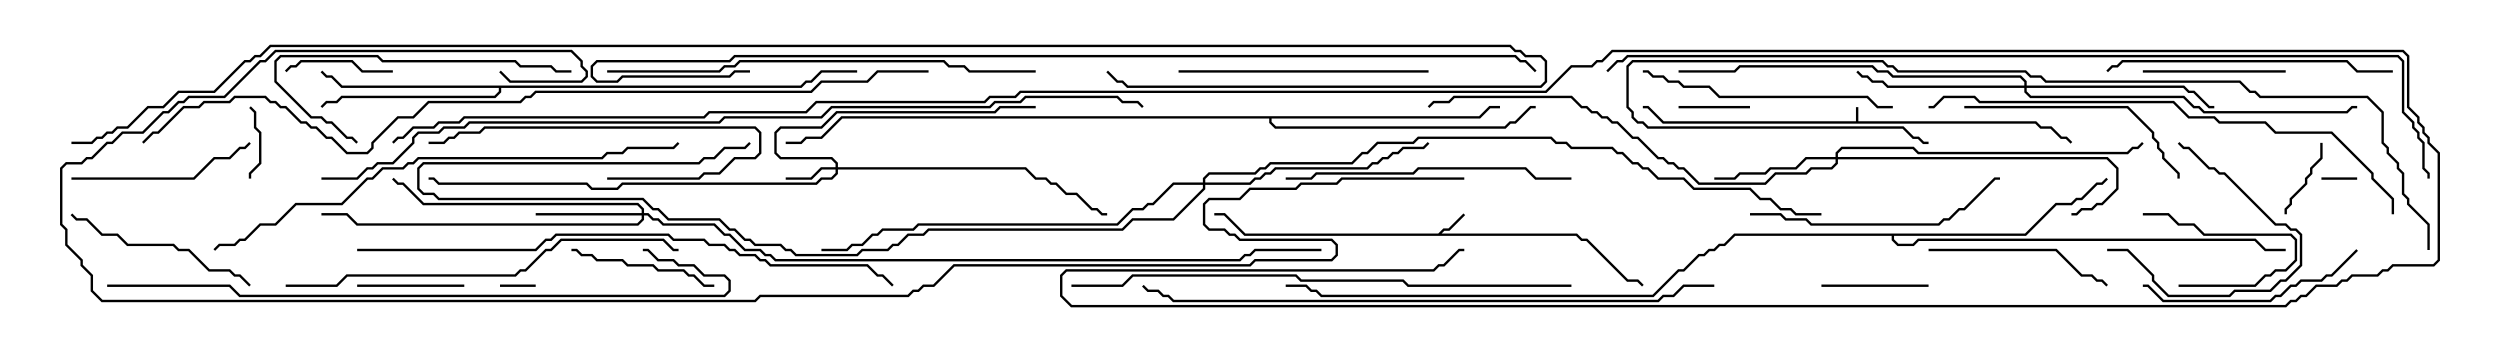 <svg version="1.1" width="105" height="15" xmlns="http://www.w3.org/2000/svg"><path d="M77.95,5.093L77.95,4.5L78.05,4.5L78.05,5.093L85.521,5.093L85.735,5.307L86.164,5.307L86.592,5.736L86.806,5.736L87.035,5.965L86.965,6.035L86.765,5.836L86.551,5.836L86.122,5.407L85.694,5.407L85.479,5.193L69.836,5.193L69.194,4.55L69,4.55L69,4.45L69.235,4.45L69.878,5.093z" stroke="none"/><path d="M60.408,9.807L60.622,9.593L60.836,9.593L61.465,8.965L61.535,9.035L60.878,9.693L60.664,9.693L60.549,9.807L66.235,9.807L66.449,10.021L66.664,10.021L68.378,11.736L68.806,11.736L69.035,11.965L68.965,12.035L68.765,11.836L68.336,11.836L66.622,10.121L66.408,10.121L66.194,9.907L52.265,9.907L51.408,9.05L51,9.05L51,8.95L51.449,8.95L52.306,9.807z" stroke="none"/><path d="M33.622,3.593L33.836,3.379L34.051,3.379L34.479,2.95L36,2.95L36,3.05L34.521,3.05L34.092,3.479L33.878,3.479L33.664,3.693L21.05,3.693L21.05,3.878L20.806,4.121L14.378,4.121L14.164,4.336L13.735,4.336L13.535,4.535L13.465,4.465L13.694,4.236L14.122,4.236L14.336,4.021L20.765,4.021L20.95,3.836L20.95,3.693L14.336,3.693L13.908,3.264L13.694,3.264L13.465,3.035L13.535,2.965L13.735,3.164L13.949,3.164L14.378,3.593z" stroke="none"/><path d="M85.051,9.807L86.336,8.521L86.979,8.521L87.194,8.307L87.408,8.307L88.051,7.664L88.265,7.664L88.465,7.465L88.535,7.535L88.306,7.764L88.092,7.764L87.449,8.407L87.235,8.407L87.021,8.621L86.378,8.621L85.092,9.907L79.55,9.907L79.55,10.051L79.735,10.236L80.336,10.236L80.551,10.021L94.735,10.021L95.164,10.45L96,10.45L96,10.55L95.122,10.55L94.694,10.121L80.592,10.121L80.378,10.336L79.694,10.336L79.45,10.092L79.45,9.907L72.878,9.907L72.449,10.336L72.235,10.336L72.021,10.55L71.806,10.55L71.592,10.764L71.378,10.764L70.735,11.407L70.521,11.407L69.449,12.479L55.479,12.479L55.265,12.264L55.051,12.264L54.836,12.05L54,12.05L54,11.95L54.878,11.95L55.092,12.164L55.306,12.164L55.521,12.379L69.408,12.379L70.479,11.307L70.694,11.307L71.336,10.664L71.551,10.664L71.765,10.45L71.979,10.45L72.194,10.236L72.408,10.236L72.836,9.807z" stroke="none"/><path d="M62.122,4.879L62.551,4.45L63,4.45L63,4.55L62.592,4.55L62.164,4.979L53.407,4.979L53.407,5.122L53.592,5.307L63.194,5.307L63.408,5.093L63.622,5.093L64.265,4.45L64.5,4.45L64.5,4.55L64.306,4.55L63.664,5.193L63.449,5.193L63.235,5.407L53.551,5.407L53.307,5.164L53.307,4.979L35.378,4.979L34.521,5.836L33.878,5.836L33.664,6.05L33,6.05L33,5.95L33.622,5.95L33.836,5.736L34.479,5.736L35.336,4.879z" stroke="none"/><path d="M35.093,7.021L35.093,6.878L34.908,6.693L32.765,6.693L32.521,6.449L32.521,5.551L32.765,5.307L34.479,5.307L35.122,4.664L41.765,4.664L41.979,4.45L43.5,4.45L43.5,4.55L42.021,4.55L41.806,4.764L35.164,4.764L34.521,5.407L32.806,5.407L32.621,5.592L32.621,6.408L32.806,6.593L34.949,6.593L35.193,6.836L35.193,7.021L43.092,7.021L43.521,7.45L43.949,7.45L44.164,7.664L44.378,7.664L44.806,8.093L45.235,8.093L45.878,8.736L46.092,8.736L46.306,8.95L46.5,8.95L46.5,9.05L46.265,9.05L46.051,8.836L45.836,8.836L45.194,8.193L44.765,8.193L44.336,7.764L44.122,7.764L43.908,7.55L43.479,7.55L43.051,7.121L35.193,7.121L35.193,7.306L34.949,7.55L34.521,7.55L34.306,7.764L26.164,7.764L25.949,7.979L24.836,7.979L24.622,7.764L18.408,7.764L18.194,7.55L18,7.55L18,7.45L18.235,7.45L18.449,7.664L24.664,7.664L24.878,7.879L25.908,7.879L26.122,7.664L34.265,7.664L34.479,7.45L34.908,7.45L35.093,7.265L35.093,7.121L34.521,7.121L34.092,7.55L33,7.55L33,7.45L34.051,7.45L34.479,7.021z" stroke="none"/><path d="M26.95,8.95L26.95,8.806L26.765,8.621L17.765,8.621L16.908,7.764L16.694,7.764L16.465,7.535L16.535,7.465L16.735,7.664L16.949,7.664L17.806,8.521L26.806,8.521L27.05,8.765L27.05,8.95L27.235,8.95L27.449,9.164L27.664,9.164L27.878,9.379L30.021,9.379L30.449,9.807L30.664,9.807L31.306,10.45L31.949,10.45L32.164,10.664L32.378,10.664L32.592,10.879L52.051,10.879L52.265,10.664L52.479,10.664L52.694,10.45L55.5,10.45L55.5,10.55L52.735,10.55L52.521,10.764L52.306,10.764L52.092,10.979L32.551,10.979L32.336,10.764L32.122,10.764L31.908,10.55L31.265,10.55L30.622,9.907L30.408,9.907L29.979,9.479L27.836,9.479L27.622,9.264L27.408,9.264L27.194,9.05L27.05,9.05L27.05,9.235L26.806,9.479L14.979,9.479L14.551,9.05L13.5,9.05L13.5,8.95L14.592,8.95L15.021,9.379L26.765,9.379L26.95,9.194L26.95,9.05L22.5,9.05L22.5,8.95z" stroke="none"/><path d="M77.093,6.593L77.093,6.408L77.336,6.164L80.378,6.164L80.592,6.379L89.336,6.379L89.551,6.164L89.765,6.164L89.965,5.965L90.035,6.035L89.806,6.264L89.592,6.264L89.378,6.479L80.551,6.479L80.336,6.264L77.378,6.264L77.193,6.449L77.193,6.593L88.521,6.593L88.979,7.051L88.979,7.949L88.306,8.621L88.092,8.621L87.878,8.836L87.449,8.836L87.235,9.05L87,9.05L87,8.95L87.194,8.95L87.408,8.736L87.836,8.736L88.051,8.521L88.265,8.521L88.879,7.908L88.879,7.092L88.479,6.693L77.193,6.693L77.193,6.878L76.949,7.121L76.092,7.121L75.878,7.336L74.592,7.336L74.164,7.764L71.336,7.764L70.694,7.121L70.479,7.121L70.265,6.907L70.051,6.907L69.836,6.693L69.622,6.693L68.765,5.836L68.551,5.836L67.908,5.193L67.694,5.193L67.479,4.979L67.265,4.979L67.051,4.764L66.836,4.764L66.622,4.55L66.408,4.55L65.979,4.121L61.092,4.121L60.878,4.336L60.235,4.336L60.035,4.535L59.965,4.465L60.194,4.236L60.836,4.236L61.051,4.021L66.021,4.021L66.449,4.45L66.664,4.45L66.878,4.664L67.092,4.664L67.306,4.879L67.521,4.879L67.735,5.093L67.949,5.093L68.592,5.736L68.806,5.736L69.664,6.593L69.878,6.593L70.092,6.807L70.306,6.807L70.521,7.021L70.735,7.021L71.378,7.664L74.122,7.664L74.551,7.236L75.836,7.236L76.051,7.021L76.908,7.021L77.093,6.836L77.093,6.693L75.878,6.693L75.449,7.121L74.378,7.121L74.164,7.336L73.092,7.336L72.878,7.55L72,7.55L72,7.45L72.836,7.45L73.051,7.236L74.122,7.236L74.336,7.021L75.408,7.021L75.836,6.593z" stroke="none"/><path d="M85.021,3.593L85.021,3.449L84.836,3.264L79.479,3.264L79.265,3.05L78.836,3.05L78.622,2.836L73.092,2.836L72.878,3.05L70.5,3.05L70.5,2.95L72.836,2.95L73.051,2.736L78.664,2.736L78.878,2.95L79.306,2.95L79.521,3.164L84.878,3.164L85.121,3.408L85.121,3.593L91.735,3.593L91.949,3.807L92.164,3.807L92.806,4.45L93,4.45L93,4.55L92.765,4.55L92.122,3.907L91.908,3.907L91.694,3.693L85.121,3.693L85.121,3.836L85.306,4.021L91.735,4.021L92.164,4.45L92.378,4.45L92.592,4.664L98.551,4.664L98.765,4.45L99,4.45L99,4.55L98.806,4.55L98.592,4.764L92.551,4.764L92.336,4.55L92.122,4.55L91.694,4.121L85.265,4.121L85.021,3.878L85.021,3.693L79.265,3.693L79.051,3.479L78.622,3.479L78.408,3.264L78.194,3.264L77.965,3.035L78.035,2.965L78.235,3.164L78.449,3.164L78.664,3.379L79.092,3.379L79.306,3.593z" stroke="none"/><path d="M50.521,7.664L50.521,7.479L50.765,7.236L52.694,7.236L52.908,7.021L53.122,7.021L53.336,6.807L56.765,6.807L57.194,6.379L57.408,6.379L57.836,5.95L59.336,5.95L59.551,5.736L65.164,5.736L65.378,5.95L65.806,5.95L66.021,6.164L67.735,6.164L67.949,6.379L68.164,6.379L68.592,6.807L68.806,6.807L69.021,7.021L69.235,7.021L69.664,7.45L70.735,7.45L71.164,7.879L73.521,7.879L73.949,8.307L74.378,8.307L74.806,8.736L75.235,8.736L75.449,8.95L76.5,8.95L76.5,9.05L75.408,9.05L75.194,8.836L74.765,8.836L74.336,8.407L73.908,8.407L73.479,7.979L71.122,7.979L70.694,7.55L69.622,7.55L69.194,7.121L68.979,7.121L68.765,6.907L68.551,6.907L68.122,6.479L67.908,6.479L67.694,6.264L65.979,6.264L65.765,6.05L65.336,6.05L65.122,5.836L59.592,5.836L59.378,6.05L57.878,6.05L57.449,6.479L57.235,6.479L56.806,6.907L53.378,6.907L53.164,7.121L52.949,7.121L52.735,7.336L50.806,7.336L50.621,7.521L50.621,7.664L52.479,7.664L52.694,7.45L52.908,7.45L53.122,7.236L53.336,7.236L53.551,7.021L57.408,7.021L57.622,6.807L57.836,6.807L58.051,6.593L58.265,6.593L58.479,6.379L58.694,6.379L58.908,6.164L59.765,6.164L59.965,5.965L60.035,6.035L59.806,6.264L58.949,6.264L58.735,6.479L58.521,6.479L58.306,6.693L58.092,6.693L57.878,6.907L57.664,6.907L57.449,7.121L53.592,7.121L53.378,7.336L53.164,7.336L52.949,7.55L52.735,7.55L52.521,7.764L50.621,7.764L50.621,7.949L49.306,9.264L47.592,9.264L47.164,9.693L39.021,9.693L38.806,9.907L38.164,9.907L37.735,10.336L37.521,10.336L37.306,10.55L36.235,10.55L36.021,10.764L33.408,10.764L33.194,10.55L32.979,10.55L32.765,10.336L31.694,10.336L31.479,10.121L31.265,10.121L30.836,9.693L30.622,9.693L30.194,9.264L28.051,9.264L27.622,8.836L27.408,8.836L26.979,8.407L18.408,8.407L18.194,8.193L17.765,8.193L17.521,7.949L17.521,7.051L17.765,6.807L29.336,6.807L29.551,6.593L29.979,6.593L30.408,6.164L31.265,6.164L31.465,5.965L31.535,6.035L31.306,6.264L30.449,6.264L30.021,6.693L29.592,6.693L29.378,6.907L17.806,6.907L17.621,7.092L17.621,7.908L17.806,8.093L18.235,8.093L18.449,8.307L27.021,8.307L27.449,8.736L27.664,8.736L28.092,9.164L30.235,9.164L30.664,9.593L30.878,9.593L31.306,10.021L31.521,10.021L31.735,10.236L32.806,10.236L33.021,10.45L33.235,10.45L33.449,10.664L35.979,10.664L36.194,10.45L37.265,10.45L37.479,10.236L37.694,10.236L38.122,9.807L38.765,9.807L38.979,9.593L47.122,9.593L47.551,9.164L49.265,9.164L50.521,7.908L50.521,7.764L49.306,7.764L48.449,8.621L48.235,8.621L48.021,8.836L47.592,8.836L46.949,9.479L38.592,9.479L38.378,9.693L37.092,9.693L36.878,9.907L36.664,9.907L36.235,10.336L35.806,10.336L35.592,10.55L34.5,10.55L34.5,10.45L35.551,10.45L35.765,10.236L36.194,10.236L36.622,9.807L36.836,9.807L37.051,9.593L38.336,9.593L38.551,9.379L46.908,9.379L47.551,8.736L47.979,8.736L48.194,8.521L48.408,8.521L49.265,7.664z" stroke="none"/><path d="M97.5,7.55L97.5,7.45L99,7.45L99,7.55z" stroke="none"/><path d="M21,12.05L21,11.95L22.5,11.95L22.5,12.05z" stroke="none"/><path d="M10.55,7.5L10.45,7.5L10.45,7.265L10.879,6.836L10.879,5.592L10.664,5.378L10.664,4.735L10.465,4.535L10.535,4.465L10.764,4.694L10.764,5.336L10.979,5.551L10.979,6.878L10.55,7.306z" stroke="none"/><path d="M73.5,4.45L73.5,4.55L70.5,4.55L70.5,4.45z" stroke="none"/><path d="M91.5,12.05L91.5,11.95L94.694,11.95L95.122,11.521L95.336,11.521L95.551,11.307L95.979,11.307L96.379,10.908L96.379,10.092L96.194,9.907L92.551,9.907L92.122,9.479L91.479,9.479L91.051,9.05L90,9.05L90,8.95L91.092,8.95L91.521,9.379L92.164,9.379L92.592,9.807L96.235,9.807L96.479,10.051L96.479,10.949L96.021,11.407L95.592,11.407L95.378,11.621L95.164,11.621L94.735,12.05z" stroke="none"/><path d="M96.05,9L95.95,9L95.95,8.765L96.164,8.551L96.164,8.336L96.807,7.694L96.807,7.479L97.021,7.265L97.021,7.051L97.45,6.622L97.45,6L97.55,6L97.55,6.664L97.121,7.092L97.121,7.306L96.907,7.521L96.907,7.735L96.264,8.378L96.264,8.592L96.05,8.806z" stroke="none"/><path d="M81,11.95L81,12.05L76.5,12.05L76.5,11.95z" stroke="none"/><path d="M16.5,2.95L16.5,3.05L15.194,3.05L14.765,2.621L12.664,2.621L12.449,2.836L12.235,2.836L12.035,3.035L11.965,2.965L12.194,2.736L12.408,2.736L12.622,2.521L14.806,2.521L15.235,2.95z" stroke="none"/><path d="M15,12.05L15,11.95L19.5,11.95L19.5,12.05z" stroke="none"/><path d="M88.5,10.55L88.5,10.45L89.378,10.45L90.479,11.551L90.479,11.765L91.092,12.379L93.622,12.379L93.836,12.164L95.336,12.164L95.765,11.736L95.979,11.736L96.593,11.122L96.593,9.878L96.408,9.693L96.194,9.693L95.979,9.479L95.551,9.479L93.408,7.336L93.194,7.336L92.979,7.121L92.765,7.121L91.908,6.264L91.694,6.264L91.465,6.035L91.535,5.965L91.735,6.164L91.949,6.164L92.806,7.021L93.021,7.021L93.235,7.236L93.449,7.236L95.592,9.379L96.021,9.379L96.235,9.593L96.449,9.593L96.693,9.836L96.693,11.164L96.021,11.836L95.806,11.836L95.378,12.264L93.878,12.264L93.664,12.479L91.051,12.479L90.379,11.806L90.379,11.592L89.336,10.55z" stroke="none"/><path d="M96,2.95L96,3.05L90,3.05L90,2.95z" stroke="none"/><path d="M30,11.95L30,12.05L29.551,12.05L29.122,11.621L28.908,11.621L28.694,11.407L27.622,11.407L27.408,11.193L26.336,11.193L26.122,10.979L25.051,10.979L24.836,10.764L24.408,10.764L24.194,10.55L24,10.55L24,10.45L24.235,10.45L24.449,10.664L24.878,10.664L25.092,10.879L26.164,10.879L26.378,11.093L27.449,11.093L27.664,11.307L28.735,11.307L28.949,11.521L29.164,11.521L29.592,11.95z" stroke="none"/><path d="M25.5,7.55L25.5,7.45L29.336,7.45L29.551,7.236L30.194,7.236L30.836,6.593L31.694,6.593L31.879,6.408L31.879,5.592L31.694,5.407L20.378,5.407L20.164,5.621L19.306,5.621L19.092,5.836L18.878,5.836L18.664,6.05L18,6.05L18,5.95L18.622,5.95L18.836,5.736L19.051,5.736L19.265,5.521L20.122,5.521L20.336,5.307L31.735,5.307L31.979,5.551L31.979,6.449L31.735,6.693L30.878,6.693L30.235,7.336L29.592,7.336L29.378,7.55z" stroke="none"/><path d="M81,10.55L81,10.45L86.378,10.45L87.449,11.521L87.878,11.521L88.092,11.736L88.306,11.736L88.535,11.965L88.465,12.035L88.265,11.836L88.051,11.836L87.836,11.621L87.408,11.621L86.336,10.55z" stroke="none"/><path d="M3,7.55L3,7.45L8.122,7.45L8.979,6.593L9.622,6.593L10.051,6.164L10.265,6.164L10.465,5.965L10.535,6.035L10.306,6.264L10.092,6.264L9.664,6.693L9.021,6.693L8.164,7.55z" stroke="none"/><path d="M10.535,11.965L10.465,12.035L10.051,11.621L9.836,11.621L9.622,11.407L8.765,11.407L7.908,10.55L7.479,10.55L7.265,10.336L5.336,10.336L4.908,9.907L4.265,9.907L3.622,9.264L3.194,9.264L2.965,9.035L3.035,8.965L3.235,9.164L3.664,9.164L4.306,9.807L4.949,9.807L5.378,10.236L7.306,10.236L7.521,10.45L7.949,10.45L8.806,11.307L9.664,11.307L9.878,11.521L10.092,11.521z" stroke="none"/><path d="M98.965,10.465L99.035,10.535L97.949,11.621L97.735,11.621L97.521,11.836L96.664,11.836L96.449,12.05L96.235,12.05L95.806,12.479L95.592,12.479L95.378,12.693L90.836,12.693L90.194,12.05L90,12.05L90,11.95L90.235,11.95L90.878,12.593L95.336,12.593L95.551,12.379L95.765,12.379L96.194,11.95L96.408,11.95L96.622,11.736L97.479,11.736L97.694,11.521L97.908,11.521z" stroke="none"/><path d="M82.5,4.55L82.5,4.45L89.378,4.45L90.479,5.551L90.479,5.765L90.693,5.979L90.693,6.194L90.907,6.408L90.907,6.622L91.55,7.265L91.55,7.5L91.45,7.5L91.45,7.306L90.807,6.664L90.807,6.449L90.593,6.235L90.593,6.021L90.379,5.806L90.379,5.592L89.336,4.55z" stroke="none"/><path d="M24,2.95L24,3.05L23.336,3.05L23.122,2.836L21.836,2.836L21.622,2.621L16.051,2.621L15.836,2.407L11.806,2.407L11.621,2.592L11.621,3.408L13.092,4.879L13.521,4.879L13.735,5.093L13.949,5.093L14.592,5.736L14.806,5.736L15.035,5.965L14.965,6.035L14.765,5.836L14.551,5.836L13.908,5.193L13.694,5.193L13.479,4.979L13.051,4.979L11.521,3.449L11.521,2.551L11.765,2.307L15.878,2.307L16.092,2.521L21.664,2.521L21.878,2.736L23.164,2.736L23.378,2.95z" stroke="none"/><path d="M49.5,3.05L49.5,2.95L60,2.95L60,3.05z" stroke="none"/><path d="M73.5,9.05L73.5,8.95L74.806,8.95L75.021,9.164L75.878,9.164L76.092,9.379L81.408,9.379L81.622,9.164L81.836,9.164L82.265,8.736L82.479,8.736L83.765,7.45L84,7.45L84,7.55L83.806,7.55L82.521,8.836L82.306,8.836L81.878,9.264L81.664,9.264L81.449,9.479L76.051,9.479L75.836,9.264L74.979,9.264L74.765,9.05z" stroke="none"/><path d="M79.5,4.45L79.5,4.55L78.836,4.55L78.408,4.121L72.194,4.121L71.765,3.693L70.694,3.693L70.479,3.479L70.051,3.479L69.836,3.264L69.408,3.264L69.194,3.05L69,3.05L69,2.95L69.235,2.95L69.449,3.164L69.878,3.164L70.092,3.379L70.521,3.379L70.735,3.593L71.806,3.593L72.235,4.021L78.449,4.021L78.878,4.45z" stroke="none"/><path d="M66,7.45L66,7.55L64.479,7.55L64.051,7.121L59.592,7.121L59.378,7.336L55.306,7.336L55.092,7.55L54,7.55L54,7.45L55.051,7.45L55.265,7.236L59.336,7.236L59.551,7.021L64.092,7.021L64.521,7.45z" stroke="none"/><path d="M100.5,2.95L100.5,3.05L98.979,3.05L98.551,2.621L89.164,2.621L88.949,2.836L88.735,2.836L88.535,3.035L88.465,2.965L88.694,2.736L88.908,2.736L89.122,2.521L98.592,2.521L99.021,2.95z" stroke="none"/><path d="M12,12.05L12,11.95L14.122,11.95L14.551,11.521L21.622,11.521L21.836,11.307L22.051,11.307L22.908,10.45L23.122,10.45L23.551,10.021L27.878,10.021L28.306,10.45L28.5,10.45L28.5,10.55L28.265,10.55L27.836,10.121L23.592,10.121L23.164,10.55L22.949,10.55L22.092,11.407L21.878,11.407L21.664,11.621L14.592,11.621L14.164,12.05z" stroke="none"/><path d="M25.5,3.05L25.5,2.95L30.194,2.95L30.408,2.736L30.836,2.736L31.051,2.521L39.664,2.521L39.878,2.736L40.521,2.736L40.735,2.95L43.5,2.95L43.5,3.05L40.694,3.05L40.479,2.836L39.836,2.836L39.622,2.621L31.092,2.621L30.878,2.836L30.449,2.836L30.235,3.05z" stroke="none"/><path d="M9.035,10.535L8.965,10.465L9.194,10.236L9.836,10.236L10.051,10.021L10.265,10.021L10.908,9.379L11.551,9.379L12.408,8.521L14.336,8.521L15.408,7.45L15.622,7.45L16.051,7.021L16.908,7.021L17.122,6.807L17.336,6.807L17.551,6.593L25.265,6.593L25.479,6.379L26.122,6.379L26.336,6.164L28.265,6.164L28.465,5.965L28.535,6.035L28.306,6.264L26.378,6.264L26.164,6.479L25.521,6.479L25.306,6.693L17.592,6.693L17.378,6.907L17.164,6.907L16.949,7.121L16.092,7.121L15.664,7.55L15.449,7.55L14.378,8.621L12.449,8.621L11.592,9.479L10.949,9.479L10.306,10.121L10.092,10.121L9.878,10.336L9.235,10.336z" stroke="none"/><path d="M100.55,9L100.45,9L100.45,8.378L99.593,7.521L99.593,7.306L97.908,5.621L95.551,5.621L95.122,5.193L93.194,5.193L92.979,4.979L91.908,4.979L91.265,4.336L83.122,4.336L82.908,4.121L81.664,4.121L81.235,4.55L81,4.55L81,4.45L81.194,4.45L81.622,4.021L82.949,4.021L83.164,4.236L91.306,4.236L91.949,4.879L93.021,4.879L93.235,5.093L95.164,5.093L95.592,5.521L97.949,5.521L99.693,7.265L99.693,7.479L100.55,8.336z" stroke="none"/><path d="M66,11.95L66,12.05L59.122,12.05L58.908,11.836L54.622,11.836L54.408,11.621L47.592,11.621L47.164,12.05L45,12.05L45,11.95L47.122,11.95L47.551,11.521L54.449,11.521L54.664,11.736L58.949,11.736L59.164,11.95z" stroke="none"/><path d="M102.05,10.5L101.95,10.5L101.95,9.449L101.093,8.592L101.093,8.378L100.879,8.164L100.879,7.306L100.664,7.092L100.664,6.878L100.236,6.449L100.236,6.235L100.021,6.021L100.021,4.735L99.408,4.121L94.908,4.121L94.694,3.907L94.479,3.907L94.051,3.479L85.908,3.479L85.694,3.264L85.265,3.264L85.051,3.05L79.694,3.05L79.479,2.836L79.265,2.836L79.051,2.621L68.592,2.621L68.407,2.806L68.407,4.479L68.621,4.694L68.621,4.908L68.806,5.093L69.021,5.093L69.235,5.307L79.949,5.307L80.378,5.736L80.592,5.736L80.806,5.95L81,5.95L81,6.05L80.765,6.05L80.551,5.836L80.336,5.836L79.908,5.407L69.194,5.407L68.979,5.193L68.765,5.193L68.521,4.949L68.521,4.735L68.307,4.521L68.307,2.765L68.551,2.521L79.092,2.521L79.306,2.736L79.521,2.736L79.735,2.95L85.092,2.95L85.306,3.164L85.735,3.164L85.949,3.379L94.092,3.379L94.521,3.807L94.735,3.807L94.949,4.021L99.449,4.021L100.121,4.694L100.121,5.979L100.336,6.194L100.336,6.408L100.764,6.836L100.764,7.051L100.979,7.265L100.979,8.122L101.193,8.336L101.193,8.551L102.05,9.408z" stroke="none"/><path d="M15,10.55L15,10.45L22.479,10.45L22.908,10.021L23.122,10.021L23.336,9.807L28.092,9.807L28.306,10.021L29.592,10.021L29.806,10.236L30.449,10.236L30.664,10.45L30.878,10.45L31.092,10.664L31.735,10.664L31.949,10.879L32.164,10.879L32.378,11.093L36.449,11.093L36.878,11.521L37.092,11.521L37.535,11.965L37.465,12.035L37.051,11.621L36.836,11.621L36.408,11.193L32.336,11.193L32.122,10.979L31.908,10.979L31.694,10.764L31.051,10.764L30.836,10.55L30.622,10.55L30.408,10.336L29.765,10.336L29.551,10.121L28.265,10.121L28.051,9.907L23.378,9.907L23.164,10.121L22.949,10.121L22.521,10.55z" stroke="none"/><path d="M4.5,12.05L4.5,11.95L9.664,11.95L10.092,12.379L30.408,12.379L30.593,12.194L30.593,11.806L30.408,11.621L29.551,11.621L29.122,11.193L28.479,11.193L28.265,10.979L27.622,10.979L27.194,10.55L27,10.55L27,10.45L27.235,10.45L27.664,10.879L28.306,10.879L28.521,11.093L29.164,11.093L29.592,11.521L30.449,11.521L30.693,11.765L30.693,12.235L30.449,12.479L10.051,12.479L9.622,12.05z" stroke="none"/><path d="M72,11.95L72,12.05L70.735,12.05L70.306,12.479L69.878,12.479L69.664,12.693L49.265,12.693L49.051,12.479L48.836,12.479L48.622,12.264L48.194,12.264L47.965,12.035L48.035,11.965L48.235,12.164L48.664,12.164L48.878,12.379L49.092,12.379L49.306,12.593L69.622,12.593L69.836,12.379L70.265,12.379L70.694,11.95z" stroke="none"/><path d="M31.5,2.95L31.5,3.05L30.878,3.05L30.664,3.264L26.164,3.264L25.949,3.479L25.051,3.479L24.807,3.235L24.807,2.765L25.051,2.521L30.622,2.521L30.836,2.307L63.664,2.307L63.878,2.521L64.092,2.521L64.535,2.965L64.465,3.035L64.051,2.621L63.836,2.621L63.622,2.407L30.878,2.407L30.664,2.621L25.092,2.621L24.907,2.806L24.907,3.194L25.092,3.379L25.908,3.379L26.122,3.164L30.622,3.164L30.836,2.95z" stroke="none"/><path d="M39,2.95L39,3.05L36.878,3.05L36.449,3.479L34.521,3.479L34.092,3.907L22.521,3.907L22.306,4.121L22.092,4.121L21.878,4.336L18.021,4.336L17.378,4.979L16.735,4.979L15.693,6.021L15.693,6.235L15.449,6.479L14.551,6.479L13.908,5.836L13.694,5.836L13.265,5.407L13.051,5.407L12.836,5.193L12.622,5.193L11.979,4.55L11.765,4.55L11.551,4.336L11.336,4.336L11.122,4.121L9.878,4.121L9.664,4.336L8.592,4.336L8.378,4.55L7.735,4.55L6.664,5.621L6.449,5.621L6.035,6.035L5.965,5.965L6.408,5.521L6.622,5.521L7.694,4.45L8.336,4.45L8.551,4.236L9.622,4.236L9.836,4.021L11.164,4.021L11.378,4.236L11.592,4.236L11.806,4.45L12.021,4.45L12.664,5.093L12.878,5.093L13.092,5.307L13.306,5.307L13.735,5.736L13.949,5.736L14.592,6.379L15.408,6.379L15.593,6.194L15.593,5.979L16.694,4.879L17.336,4.879L17.979,4.236L21.836,4.236L22.051,4.021L22.265,4.021L22.479,3.807L34.051,3.807L34.479,3.379L36.408,3.379L36.836,2.95z" stroke="none"/><path d="M13.5,7.55L13.5,7.45L14.979,7.45L15.408,7.021L15.622,7.021L15.836,6.807L16.479,6.807L17.307,5.979L17.307,5.765L17.551,5.521L18.408,5.521L18.622,5.307L19.479,5.307L19.694,5.093L30.194,5.093L30.408,4.879L34.479,4.879L34.908,4.45L41.551,4.45L41.765,4.236L42.836,4.236L43.051,4.021L46.949,4.021L47.164,4.236L47.806,4.236L48.035,4.465L47.965,4.535L47.765,4.336L47.122,4.336L46.908,4.121L43.092,4.121L42.878,4.336L41.806,4.336L41.592,4.55L34.949,4.55L34.521,4.979L30.449,4.979L30.235,5.193L19.735,5.193L19.521,5.407L18.664,5.407L18.449,5.621L17.592,5.621L17.407,5.806L17.407,6.021L16.521,6.907L15.878,6.907L15.664,7.121L15.449,7.121L15.021,7.55z" stroke="none"/><path d="M67.535,3.035L67.465,2.965L67.908,2.521L68.122,2.521L68.336,2.307L100.735,2.307L100.979,2.551L100.979,4.694L101.407,5.122L101.407,5.336L101.621,5.551L101.621,5.765L101.836,5.979L101.836,7.051L102.05,7.265L102.05,7.5L101.95,7.5L101.95,7.306L101.736,7.092L101.736,6.021L101.521,5.806L101.521,5.592L101.307,5.378L101.307,5.164L100.879,4.735L100.879,2.592L100.694,2.407L68.378,2.407L68.164,2.621L67.949,2.621z" stroke="none"/><path d="M61.5,7.45L61.5,7.55L56.378,7.55L56.164,7.764L54.664,7.764L54.449,7.979L52.521,7.979L52.092,8.407L50.806,8.407L50.621,8.592L50.621,9.408L50.806,9.593L51.449,9.593L51.664,9.807L51.878,9.807L52.092,10.021L55.949,10.021L56.193,10.265L56.193,10.735L55.949,10.979L52.735,10.979L52.521,11.193L40.092,11.193L39.235,12.05L38.806,12.05L38.592,12.264L38.378,12.264L38.164,12.479L31.949,12.479L31.735,12.693L4.265,12.693L3.807,12.235L3.807,11.592L3.379,11.164L3.379,10.949L2.736,10.306L2.736,9.664L2.521,9.449L2.521,7.051L2.765,6.807L3.408,6.807L3.622,6.593L3.836,6.593L4.479,5.95L4.694,5.95L5.122,5.521L5.979,5.521L6.836,4.664L7.051,4.664L7.479,4.236L7.694,4.236L7.908,4.021L9.408,4.021L10.908,2.521L11.122,2.521L11.551,2.093L24.021,2.093L24.479,2.551L24.479,2.765L24.693,2.979L24.693,3.235L24.449,3.479L21.408,3.479L20.965,3.035L21.035,2.965L21.449,3.379L24.408,3.379L24.593,3.194L24.593,3.021L24.379,2.806L24.379,2.592L23.979,2.193L11.592,2.193L11.164,2.621L10.949,2.621L9.449,4.121L7.949,4.121L7.735,4.336L7.521,4.336L7.092,4.764L6.878,4.764L6.021,5.621L5.164,5.621L4.735,6.05L4.521,6.05L3.878,6.693L3.664,6.693L3.449,6.907L2.806,6.907L2.621,7.092L2.621,9.408L2.836,9.622L2.836,10.265L3.479,10.908L3.479,11.122L3.907,11.551L3.907,12.194L4.306,12.593L31.694,12.593L31.908,12.379L38.122,12.379L38.336,12.164L38.551,12.164L38.765,11.95L39.194,11.95L40.051,11.093L52.479,11.093L52.694,10.879L55.908,10.879L56.093,10.694L56.093,10.306L55.908,10.121L52.051,10.121L51.836,9.907L51.622,9.907L51.408,9.693L50.765,9.693L50.521,9.449L50.521,8.551L50.765,8.307L52.051,8.307L52.479,7.879L54.408,7.879L54.622,7.664L56.122,7.664L56.336,7.45z" stroke="none"/><path d="M3,6.05L3,5.95L3.836,5.95L4.051,5.736L4.265,5.736L4.479,5.521L4.694,5.521L4.908,5.307L5.336,5.307L6.194,4.45L6.836,4.45L7.479,3.807L8.979,3.807L10.265,2.521L10.479,2.521L10.694,2.307L10.908,2.307L11.336,1.879L63.449,1.879L63.664,2.093L63.878,2.093L64.092,2.307L64.735,2.307L64.979,2.551L64.979,3.449L64.735,3.693L47.336,3.693L47.122,3.479L46.908,3.479L46.465,3.035L46.535,2.965L46.949,3.379L47.164,3.379L47.378,3.593L64.694,3.593L64.879,3.408L64.879,2.592L64.694,2.407L64.051,2.407L63.836,2.193L63.622,2.193L63.408,1.979L11.378,1.979L10.949,2.407L10.735,2.407L10.521,2.621L10.306,2.621L9.021,3.907L7.521,3.907L6.878,4.55L6.235,4.55L5.378,5.407L4.949,5.407L4.735,5.621L4.521,5.621L4.306,5.836L4.092,5.836L3.878,6.05z" stroke="none"/><path d="M16.535,6.035L16.465,5.965L16.694,5.736L16.908,5.736L17.336,5.307L18.194,5.307L18.408,5.093L19.265,5.093L19.479,4.879L29.551,4.879L29.765,4.664L33.836,4.664L34.265,4.236L41.336,4.236L41.551,4.021L42.622,4.021L42.836,3.807L64.908,3.807L65.979,2.736L66.836,2.736L67.051,2.521L67.265,2.521L67.694,2.093L100.949,2.093L101.193,2.336L101.193,4.479L101.621,4.908L101.621,5.122L101.836,5.336L101.836,5.551L102.05,5.765L102.05,5.979L102.479,6.408L102.479,10.949L102.235,11.193L100.521,11.193L100.306,11.407L100.092,11.407L99.878,11.621L98.806,11.621L98.592,11.836L98.378,11.836L98.164,12.05L97.306,12.05L96.878,12.479L96.664,12.479L96.449,12.693L96.235,12.693L96.021,12.907L44.979,12.907L44.521,12.449L44.521,11.551L44.765,11.307L60.194,11.307L60.408,11.093L60.622,11.093L61.265,10.45L61.5,10.45L61.5,10.55L61.306,10.55L60.664,11.193L60.449,11.193L60.235,11.407L44.806,11.407L44.621,11.592L44.621,12.408L45.021,12.807L95.979,12.807L96.194,12.593L96.408,12.593L96.622,12.379L96.836,12.379L97.265,11.95L98.122,11.95L98.336,11.736L98.551,11.736L98.765,11.521L99.836,11.521L100.051,11.307L100.265,11.307L100.479,11.093L102.194,11.093L102.379,10.908L102.379,6.449L101.95,6.021L101.95,5.806L101.736,5.592L101.736,5.378L101.521,5.164L101.521,4.949L101.093,4.521L101.093,2.378L100.908,2.193L67.735,2.193L67.306,2.621L67.092,2.621L66.878,2.836L66.021,2.836L64.949,3.907L42.878,3.907L42.664,4.121L41.592,4.121L41.378,4.336L34.306,4.336L33.878,4.764L29.806,4.764L29.592,4.979L19.521,4.979L19.306,5.193L18.449,5.193L18.235,5.407L17.378,5.407L16.949,5.836L16.735,5.836z" stroke="none"/></svg>